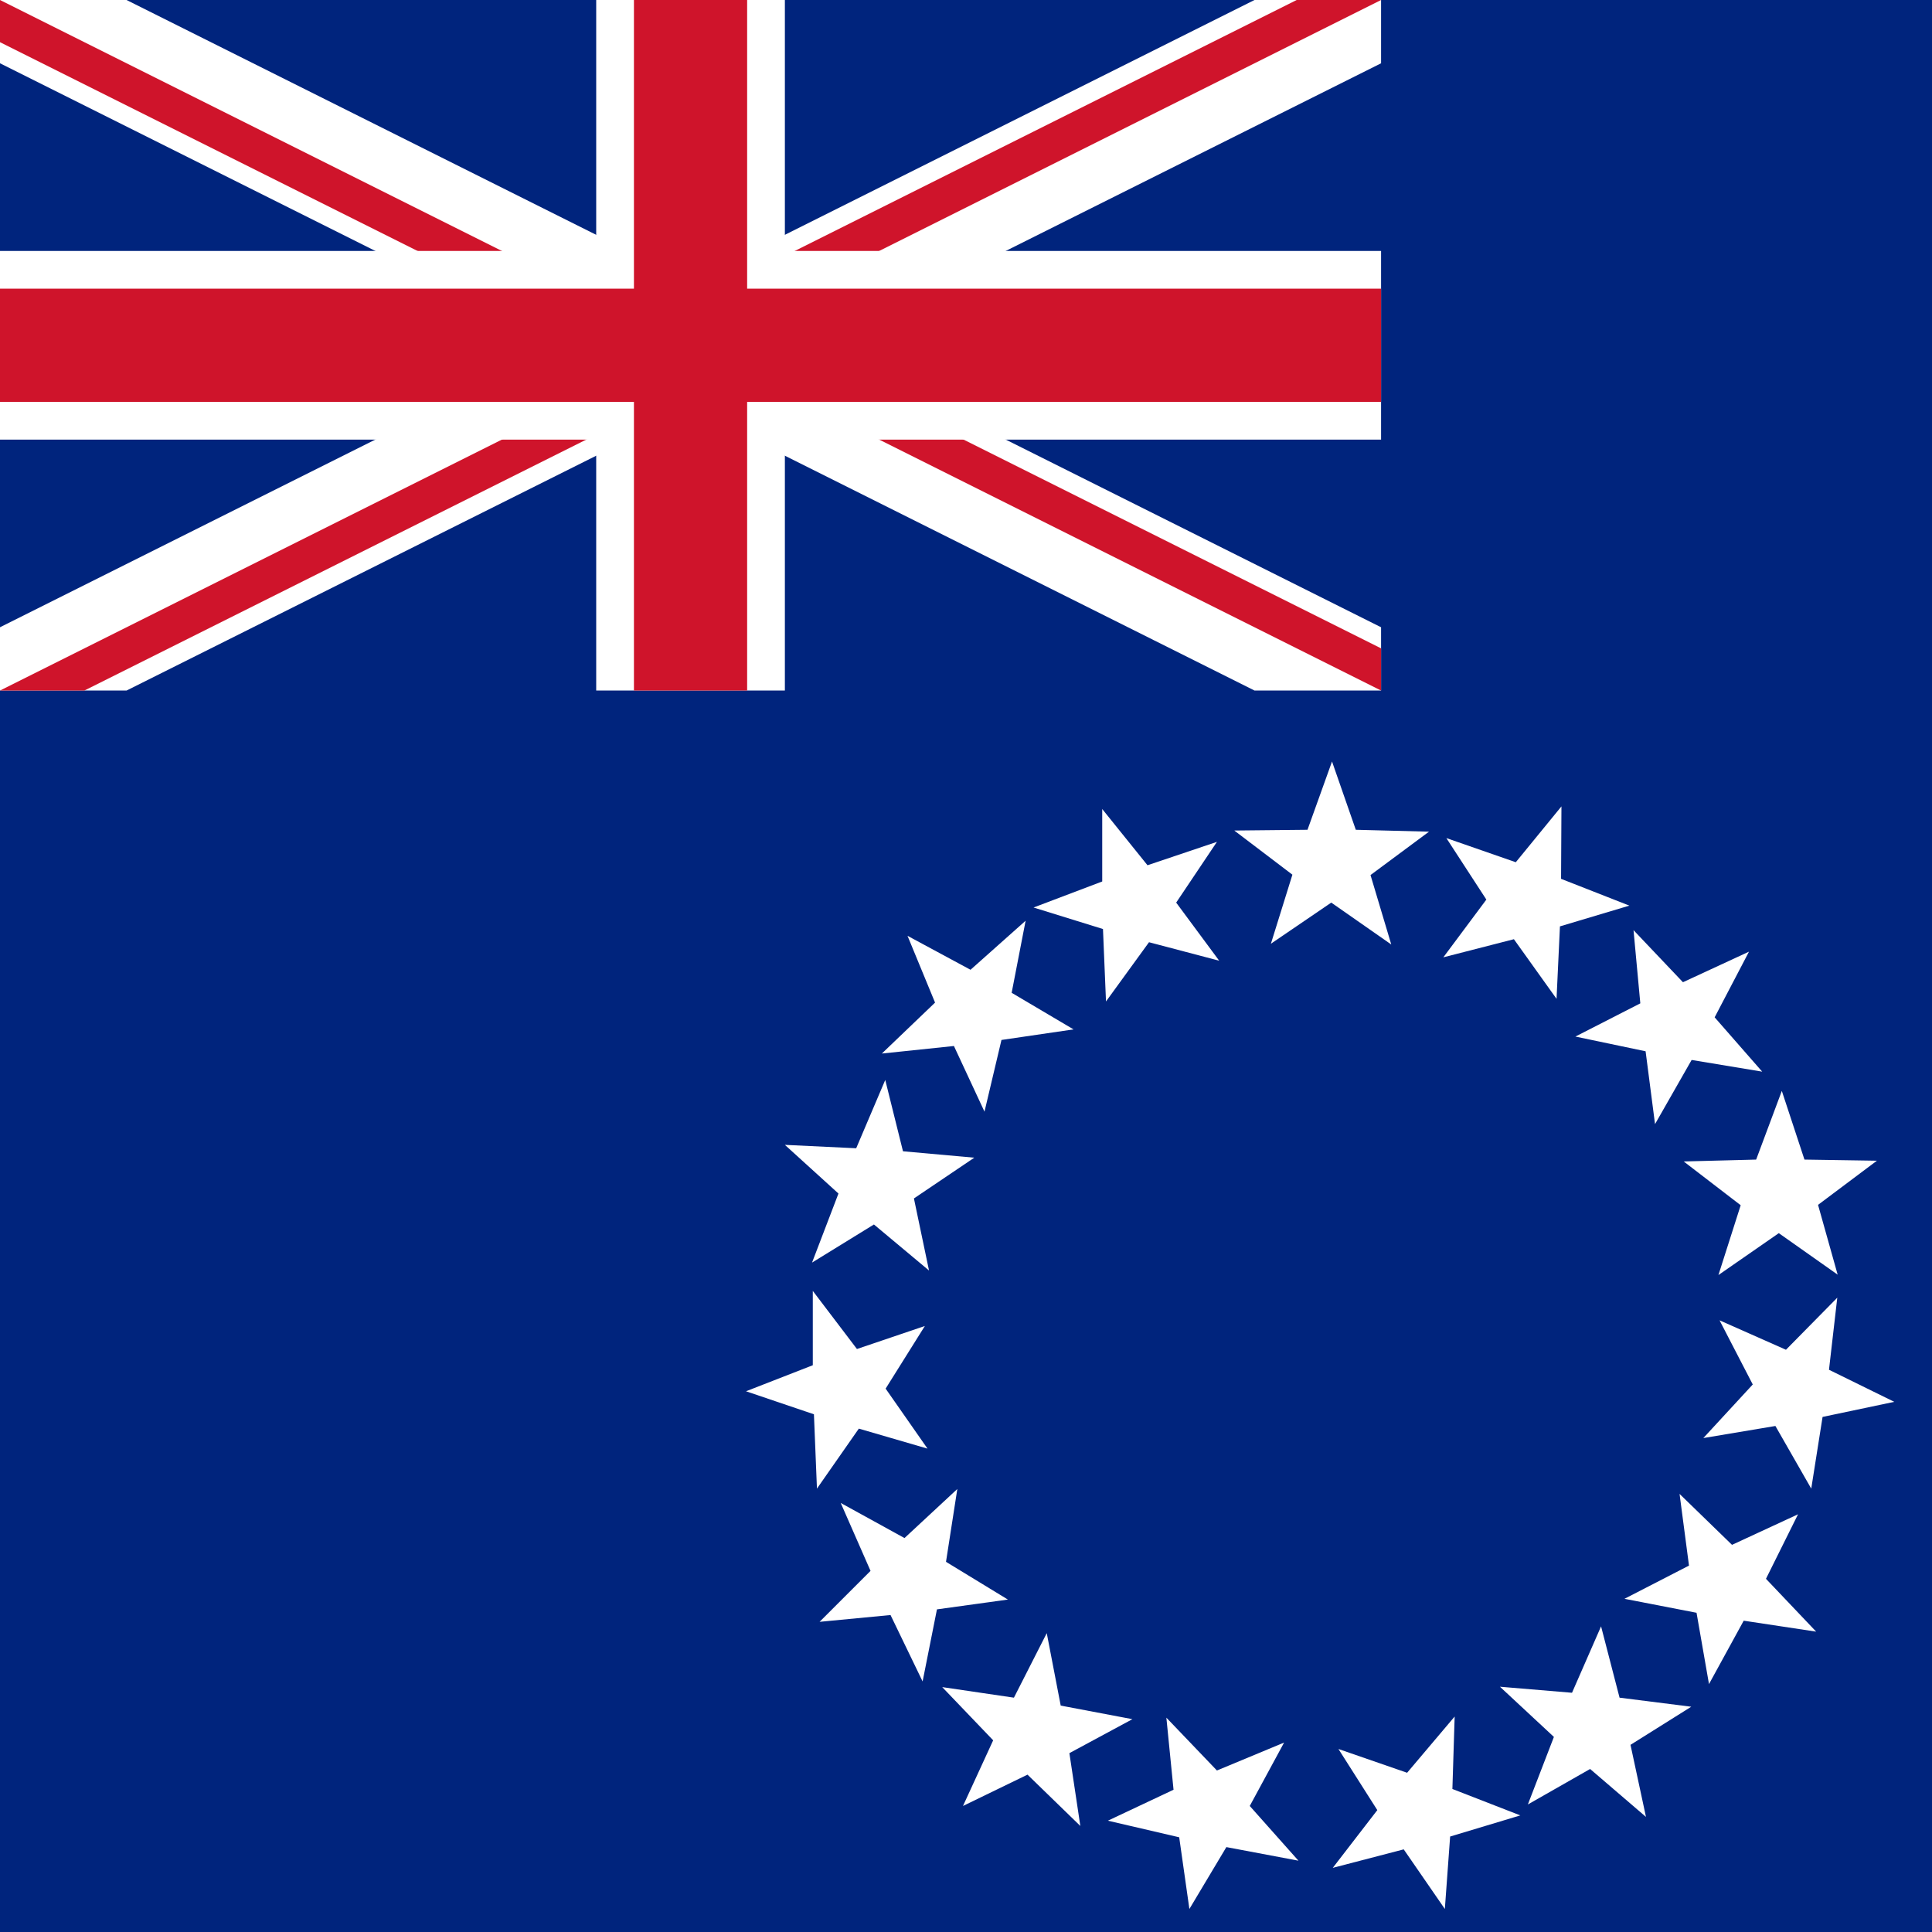 <svg xmlns="http://www.w3.org/2000/svg" height="512" width="512" viewBox="0 0 512 512">
<style type="text/css">
	.st0{fill:#00247D;}
	.st1{clip-path:url(#SVGID_2_);}
	.st2{stroke:#FFFFFF;stroke-width:30;}
	.st3{clip-path:url(#SVGID_4_);stroke:#CF142B;stroke-width:20;}
	.st4{stroke:#FFFFFF;stroke-width:50;}
	.st5{stroke:#CF142B;stroke-width:30;}
	.st6{fill:#FFFFFF;}
</style>
<g>
	<rect class="st0" width="512" height="512"/>
	<g>
		<defs>
			<rect id="SVGID_1_" width="366" height="183"/>
		</defs>
		<clipPath id="SVGID_2_">
			<use href="#SVGID_1_" style="overflow:visible;"/>
		</clipPath>
		<g class="st1">
			<path class="st2" d="M0,0l366,183 M366,0L0,183"/>
			<g>
				<defs>
					<path id="SVGID_3_" d="M0,0v91.5h427V183h-61L0,0z M366,0H183v244H0v-61L366,0z"/>
				</defs>
				<clipPath id="SVGID_4_">
					<use href="#SVGID_3_" style="overflow:visible;"/>
				</clipPath>
				<path class="st3" d="M0,0l366,183 M366,0L0,183"/>
			</g>
			<path class="st4" d="M183,0v244 M0,91.5h427"/>
			<path class="st5" d="M183,0v244 M0,91.5h427"/>
		</g>
	</g>
	<path class="st6" d="M336.8,250.1l5.7-18.3l-15.4-11.7l19.4-0.2l6.5-18.1l6.3,18.1l19.4,0.5l-15.5,11.5l5.5,18.4l-15.9-11.1
		 M382.5,253.7l11.4-15.3l-10.6-16.3l18.4,6.4l12.1-14.8l-0.1,19.2l18.1,7.1l-18.4,5.5l-0.9,19.2l-11.3-15.8 M293.1,265.4l-0.8-19.2
		l-18.4-5.7l18.2-6.9l0-19.2l12,14.9l18.4-6.2l-10.8,16.1l11.4,15.4l-18.6-4.9 M260.9,294.6l-8.1-17.4l-19.1,2l14.1-13.5l-7.3-17.7
		l16.7,9l14.6-13l-3.7,19.1l16.4,9.7l-19.1,2.8 M246.2,336.7l-14.6-12.2l-16.4,10.1l7-18.3L208,303.4l18.9,0.9l7.7-18.1l4.7,18.9
		l18.9,1.7l-16,10.8 M245.8,383.9l-18.2-5.3l-11.1,15.9l-0.8-19.7l-18-6.1l17.7-6.9l0-19.7l11.7,15.4l18-6.1L234.7,368 M267.1,423.9
		l-18.8,2.6l-3.8,19.1L236,428l-18.8,1.8l13.5-13.5l-7.9-18l16.9,9.3l14-13l-3,19.3 M300.1,455.6l-16.7,9l2.9,19.3l-14-13.6
		l-17.1,8.3l8-17.4l-13.5-14.1l19,2.8l8.7-17.1l3.7,19.2 M340.3,461.8l-9.1,16.8l12.9,14.5l-19.1-3.6l-9.8,16.4l-2.7-19l-18.9-4.4
		l17.4-8.2l-1.9-19.1l13.4,14 M385.5,454.9l-0.6,19.2l18,7l-18.6,5.6l-1.4,19.2L372,490.1l-18.8,4.9l11.8-15.3l-10.3-16.2l18.2,6.3
		 M432.9,246.5l13.1,13.8l17.5-8.1l-9.1,17.4L467,284l-18.7-3.1l-9.7,17l-2.5-19.3l-18.6-3.9l17.2-8.8 M472.2,289.1l6,18.2l19.2,0.3
		l-15.6,11.7l5.2,18.5l-15.6-11l-16,11.1l5.9-18.5l-15.1-11.6l19.2-0.5 M486.9,343.9l-2.2,19.1l17.3,8.5l-19,4l-3,19l-9.5-16.6
		l-19.1,3.2l13.1-14.2l-8.8-17l17.6,7.8 M476.5,401.3l-8.5,17.1l13.3,14l-19.2-2.9l-9.2,16.8l-3.3-18.9l-19.1-3.7l17.1-8.8l-2.5-19
		l13.9,13.5 M448.2,452.3l-16.1,10.1l4.1,19.1l-14.8-12.7l-16.5,9.4l6.9-17.9L397.5,447l19.1,1.6l7.7-17.6l4.9,18.9"/>
</g>
</svg>
